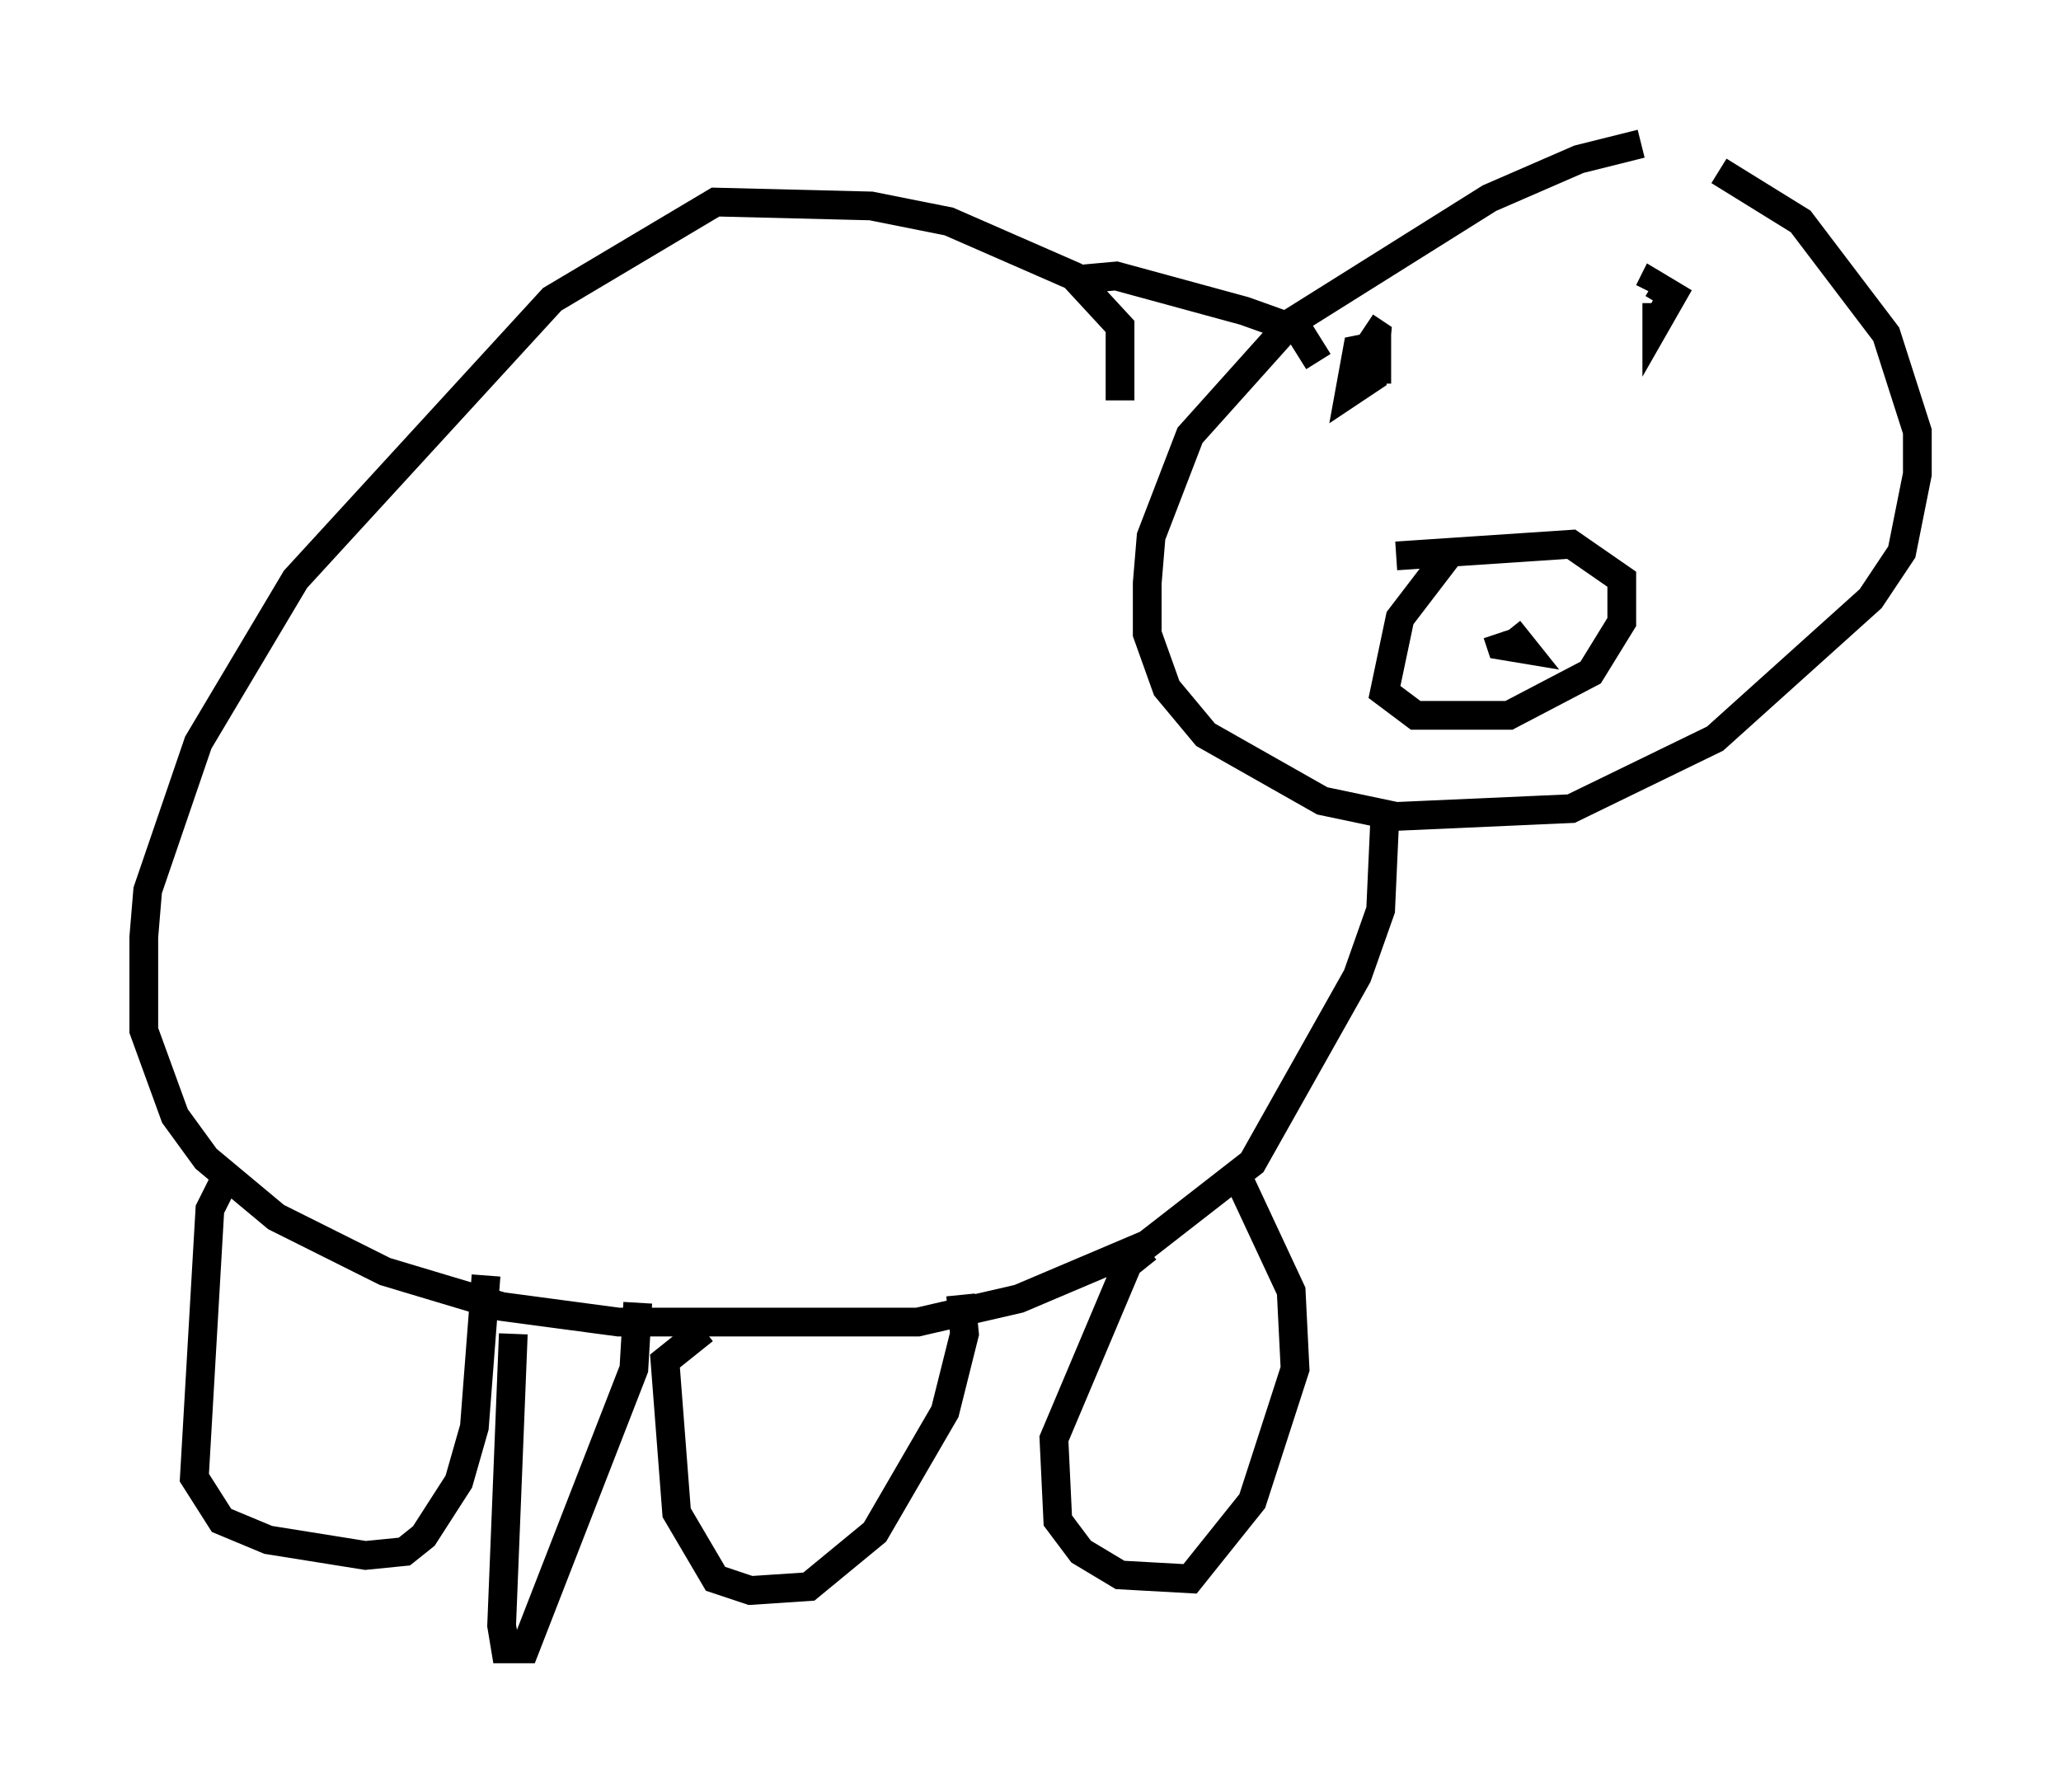 <?xml version="1.0" encoding="utf-8" ?>
<svg baseProfile="full" height="62.368" version="1.1" width="71.704" xmlns="http://www.w3.org/2000/svg" xmlns:ev="http://www.w3.org/2001/xml-events" xmlns:xlink="http://www.w3.org/1999/xlink"><defs /><rect fill="white" height="62.368" width="71.704" x="0" y="0" /><path d="M59.803, 5.406 m-2.706, -0.406 l-2.165, 0.541 -3.112, 1.353 l-6.901, 4.33 -3.518, 3.924 l-1.353, 3.518 -0.135, 1.624 l0.0, 1.759 0.677, 1.894 l1.353, 1.624 4.059, 2.3 l2.571, 0.541 6.089, -0.271 l5.007, -2.436 5.413, -4.871 l1.083, -1.624 0.541, -2.706 l0.0, -1.488 -1.083, -3.383 l-2.977, -3.924 -2.842, -1.759 m-9.337, 13.261 l-1.759, 2.3 -0.541, 2.571 l1.083, 0.812 3.248, 0.0 l2.842, -1.488 1.083, -1.759 l0.0, -1.488 -1.759, -1.218 l-6.089, 0.406 m3.924, 2.571 l0.541, 0.677 -0.812, -0.135 l-0.135, -0.406 m-4.871, -9.202 l0.677, 0.0 0.0, -0.812 l-0.677, 0.135 -0.271, 1.488 l0.812, -0.541 0.135, -1.488 l-0.406, -0.271 m10.149, -0.812 l0.0, 0.677 0.541, -0.947 l-0.677, -0.406 -0.135, 0.271 m-18.403, 3.789 l0.0, -2.571 -1.624, -1.759 l-4.33, -1.894 -2.706, -0.541 l-5.413, -0.135 -5.683, 3.383 l-8.931, 9.743 -3.383, 5.683 l-1.759, 5.142 -0.135, 1.624 l0.0, 3.248 1.083, 2.977 l1.083, 1.488 2.436, 2.03 l3.789, 1.894 4.059, 1.218 l4.059, 0.541 10.419, 0.0 l3.518, -0.812 4.465, -1.894 l3.654, -2.842 3.654, -6.495 l0.812, -2.3 0.135, -2.977 m-10.825, -18.944 l1.488, -0.135 4.465, 1.218 l1.894, 0.677 0.677, 1.083 m-37.889, 28.146 l-0.677, 1.353 -0.541, 9.337 l0.947, 1.488 1.624, 0.677 l3.383, 0.541 1.353, -0.135 l0.677, -0.541 1.218, -1.894 l0.541, -1.894 0.406, -5.277 m7.578, 1.894 l-1.353, 1.083 0.406, 5.277 l1.353, 2.3 1.218, 0.406 l2.03, -0.135 2.3, -1.894 l2.436, -4.195 0.677, -2.706 l-0.135, -1.353 m6.495, -1.624 l-0.677, 0.541 -2.571, 6.089 l0.135, 2.842 0.812, 1.083 l1.353, 0.812 2.436, 0.135 l2.165, -2.706 1.488, -4.601 l-0.135, -2.706 -1.894, -4.059 m-25.169, 5.548 l-0.406, 10.149 0.135, 0.812 l0.677, 0.0 3.789, -9.743 l0.135, -2.3 " fill="none" stroke="black" stroke-width="1" /></svg>
